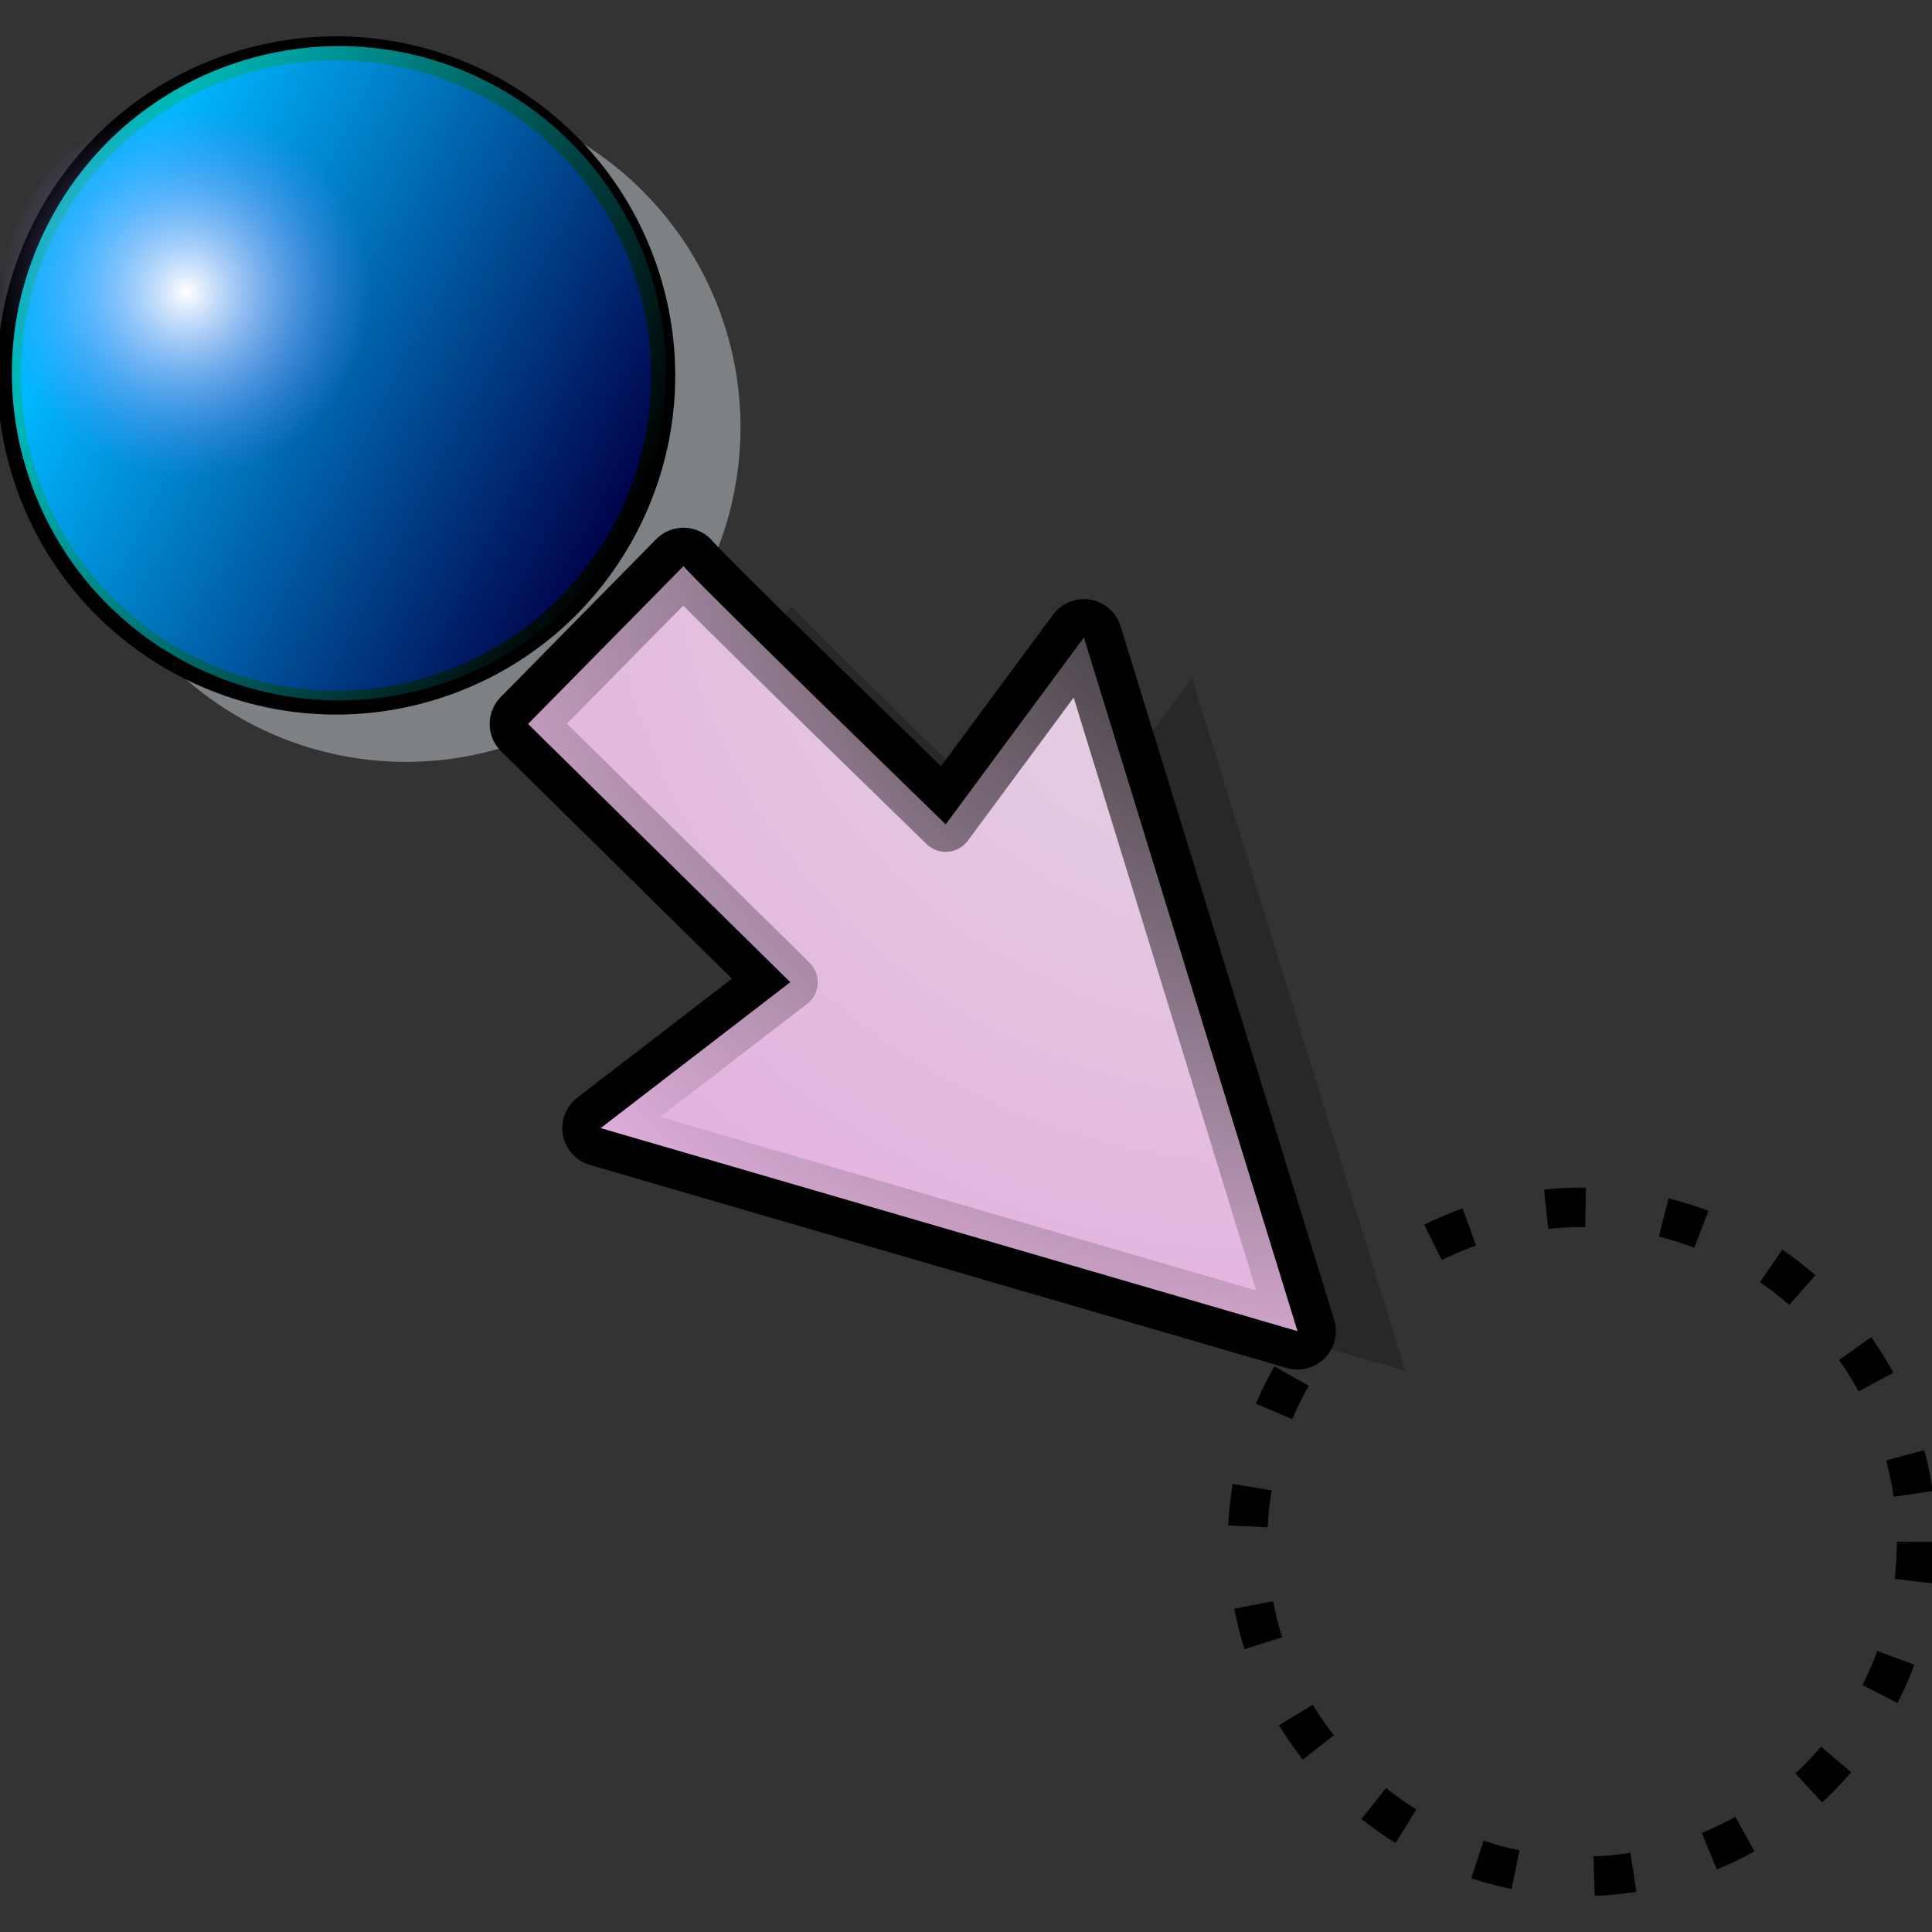 <?xml version="1.0" encoding="UTF-8" standalone="no"?>
<!-- Created with Inkscape (http://www.inkscape.org/) -->

<svg
   xmlns:dc="http://purl.org/dc/elements/1.1/"
   xmlns:cc="http://creativecommons.org/ns#"
   xmlns:rdf="http://www.w3.org/1999/02/22-rdf-syntax-ns#"
   xmlns:svg="http://www.w3.org/2000/svg"
   xmlns="http://www.w3.org/2000/svg"
   xmlns:xlink="http://www.w3.org/1999/xlink"
   xmlns:inkscape="http://www.inkscape.org/namespaces/inkscape"
   version="1.0"
   width="100"
   height="100"
   id="svg2">
  <rect width="100%" height="100%" fill="#333333" stroke="none"/>
  <defs
     id="defs4">
    <linearGradient
       id="linearGradient3189">
      <stop
         id="stop3191"
         style="stop-color:#000000;stop-opacity:1"
         offset="0" />
      <stop
         id="stop3193"
         style="stop-color:#000000;stop-opacity:0"
         offset="1" />
    </linearGradient>
    <linearGradient
       id="linearGradient3197">
      <stop
         id="stop3199"
         style="stop-color:#e4e0e1;stop-opacity:1"
         offset="0" />
      <stop
         id="stop3201"
         style="stop-color:#e4afe0;stop-opacity:1"
         offset="1" />
    </linearGradient>
    <linearGradient
       id="linearGradient3384">
      <stop
         id="stop3386"
         style="stop-color:#00ffff;stop-opacity:1"
         offset="0" />
      <stop
         id="stop3388"
         style="stop-color:#000000;stop-opacity:1"
         offset="1" />
    </linearGradient>
    <linearGradient
       id="linearGradient3252">
      <stop
         id="stop3254"
         style="stop-color:#ffffff;stop-opacity:1"
         offset="0" />
      <stop
         id="stop3256"
         style="stop-color:#7f7fff;stop-opacity:0"
         offset="1" />
    </linearGradient>
    <radialGradient
       cx="50.059"
       cy="48.854"
       r="42.138"
       fx="50.059"
       fy="48.854"
       id="radialGradient3295"
       xlink:href="#linearGradient3197"
       gradientUnits="userSpaceOnUse"
       gradientTransform="matrix(-1.709,0,0,1.916,141.762,8.288)" />
    <radialGradient
       cx="50.059"
       cy="48.854"
       r="42.138"
       fx="50.059"
       fy="48.854"
       id="radialGradient3297"
       xlink:href="#linearGradient3189"
       gradientUnits="userSpaceOnUse"
       gradientTransform="matrix(-1.709,0,0,1.916,141.762,8.288)" />
    <linearGradient
       x1="31.565"
       y1="63.272"
       x2="90.625"
       y2="63.346"
       id="linearGradient3244"
       xlink:href="#linearGradient3384"
       gradientUnits="userSpaceOnUse"
       gradientTransform="matrix(0.372,0.192,-0.192,0.372,-72.245,-12.129)" />
    <radialGradient
       cx="58.012"
       cy="63.346"
       r="33.113"
       fx="58.012"
       fy="63.346"
       id="radialGradient3246"
       xlink:href="#linearGradient3252"
       gradientUnits="userSpaceOnUse"
       gradientTransform="matrix(0.224,-0.072,0.072,0.224,-86.721,9.159)" />
  </defs>
  <path
     d="m 122.484,47.271 a 16.939,16.939 0 1 1 -33.879,0 16.939,16.939 0 1 1 33.879,0 z"
     transform="matrix(1.022,0,0,1.022,-86.851,-26.189)"
     id="path2346"
     style="fill:#7e8184;fill-opacity:1;fill-rule:evenodd;stroke:none" />
  <path
     d="m 122.484,47.271 a 16.939,16.939 0 1 1 -33.879,0 16.939,16.939 0 1 1 33.879,0 z"
     transform="matrix(1.022,0,0,1.022,-25.976,31.494)"
     id="path2391"
     style="fill:none;stroke:#000000;stroke-width:2;stroke-linecap:butt;stroke-linejoin:miter;stroke-miterlimit:4;stroke-opacity:1;stroke-dasharray:2, 4;stroke-dashoffset:0" />
  <g
     transform="matrix(1.017,-0.101,0.101,1.017,-5.564,0.66)"
     id="g3289">
    <path
       d="m 45.647,55.914 -10.277,6.4 34.078,13.706 -7.29,-36 -7.893,8.722 C 53.448,47.761 43.049,35.463 42.35,34.426 l -8.618,7.172 11.915,14.316 z"
       inkscape:connector-curvature="0"
       id="path4225"
       style="fill:#282828;fill-opacity:1;fill-rule:evenodd;stroke:none" />
    <g
       transform="matrix(-0.441,-0.53,0.53,-0.441,43.665,101.03)"
       id="g4217">
      <path
         d="m 56.192,40.582 2.402,-17.408 -46.932,25.292 46.932,25.292 -2.402,-16.904 c 1.854,0 25.228,-0.184 27.034,0 l 0,-16.273 -27.034,0 z"
         inkscape:connector-curvature="0"
         id="path3242"
         style="fill:none;stroke:#000000;stroke-width:5.637;stroke-linecap:round;stroke-linejoin:round;stroke-miterlimit:4;stroke-opacity:1;stroke-dasharray:none;stroke-dashoffset:0" />
      <path
         d="M 56.192,40.582 58.594,23.174 11.662,48.466 58.594,73.759 56.192,56.855 c 1.854,0 25.228,-0.184 27.034,0 l 0,-16.273 -27.034,0 z"
         inkscape:connector-curvature="0"
         id="path3176"
         style="fill:url(#radialGradient3295);fill-opacity:1;fill-rule:evenodd;stroke:url(#radialGradient3297);stroke-width:4.037;stroke-linecap:round;stroke-linejoin:round;stroke-miterlimit:4;stroke-opacity:1;stroke-dashoffset:0" />
    </g>
  </g>
  <g
     transform="matrix(1.24,0,0,1.24,95.416,-8.654)"
     id="g3239">
    <path
       d="m -49.917,18.49 c 2.3,7.181 -1.658,14.866 -8.838,17.164 -7.181,2.299 -14.865,-1.66 -17.163,-8.841 -2.3,-7.181 1.658,-14.866 8.838,-17.164 7.181,-2.299 14.865,1.66 17.163,8.841 l 0,0 z"
       inkscape:connector-curvature="0"
       id="path3560"
       style="fill:#0000ff;fill-opacity:1;fill-rule:evenodd;stroke:#000000;stroke-width:1;stroke-linecap:butt;stroke-linejoin:miter;stroke-miterlimit:4;stroke-opacity:1;stroke-dasharray:none" />
    <path
       d="m -50.663,28.81 c -3.451,6.704 -11.684,9.34 -18.387,5.887 -6.703,-3.452 -9.338,-11.685 -5.884,-18.388 3.451,-6.704 11.684,-9.34 18.387,-5.887 6.703,3.452 9.338,11.685 5.884,18.388 l 0,0 z"
       inkscape:connector-curvature="0"
       id="path3562"
       style="opacity:0.717;fill:url(#linearGradient3244);fill-opacity:1;fill-rule:evenodd;stroke:none" />
    <path
       d="m -61.908,16.841 c 1.291,4.03 -0.93,8.344 -4.961,9.634 -4.03,1.29 -8.344,-0.932 -9.633,-4.963 -1.291,-4.03 0.93,-8.344 4.961,-9.634 4.03,-1.29 8.344,0.932 9.633,4.962 l 0,0 z"
       inkscape:connector-curvature="0"
       id="path3564"
       style="fill:url(#radialGradient3246);fill-opacity:1;fill-rule:evenodd;stroke:none" />
  </g>
</svg>

